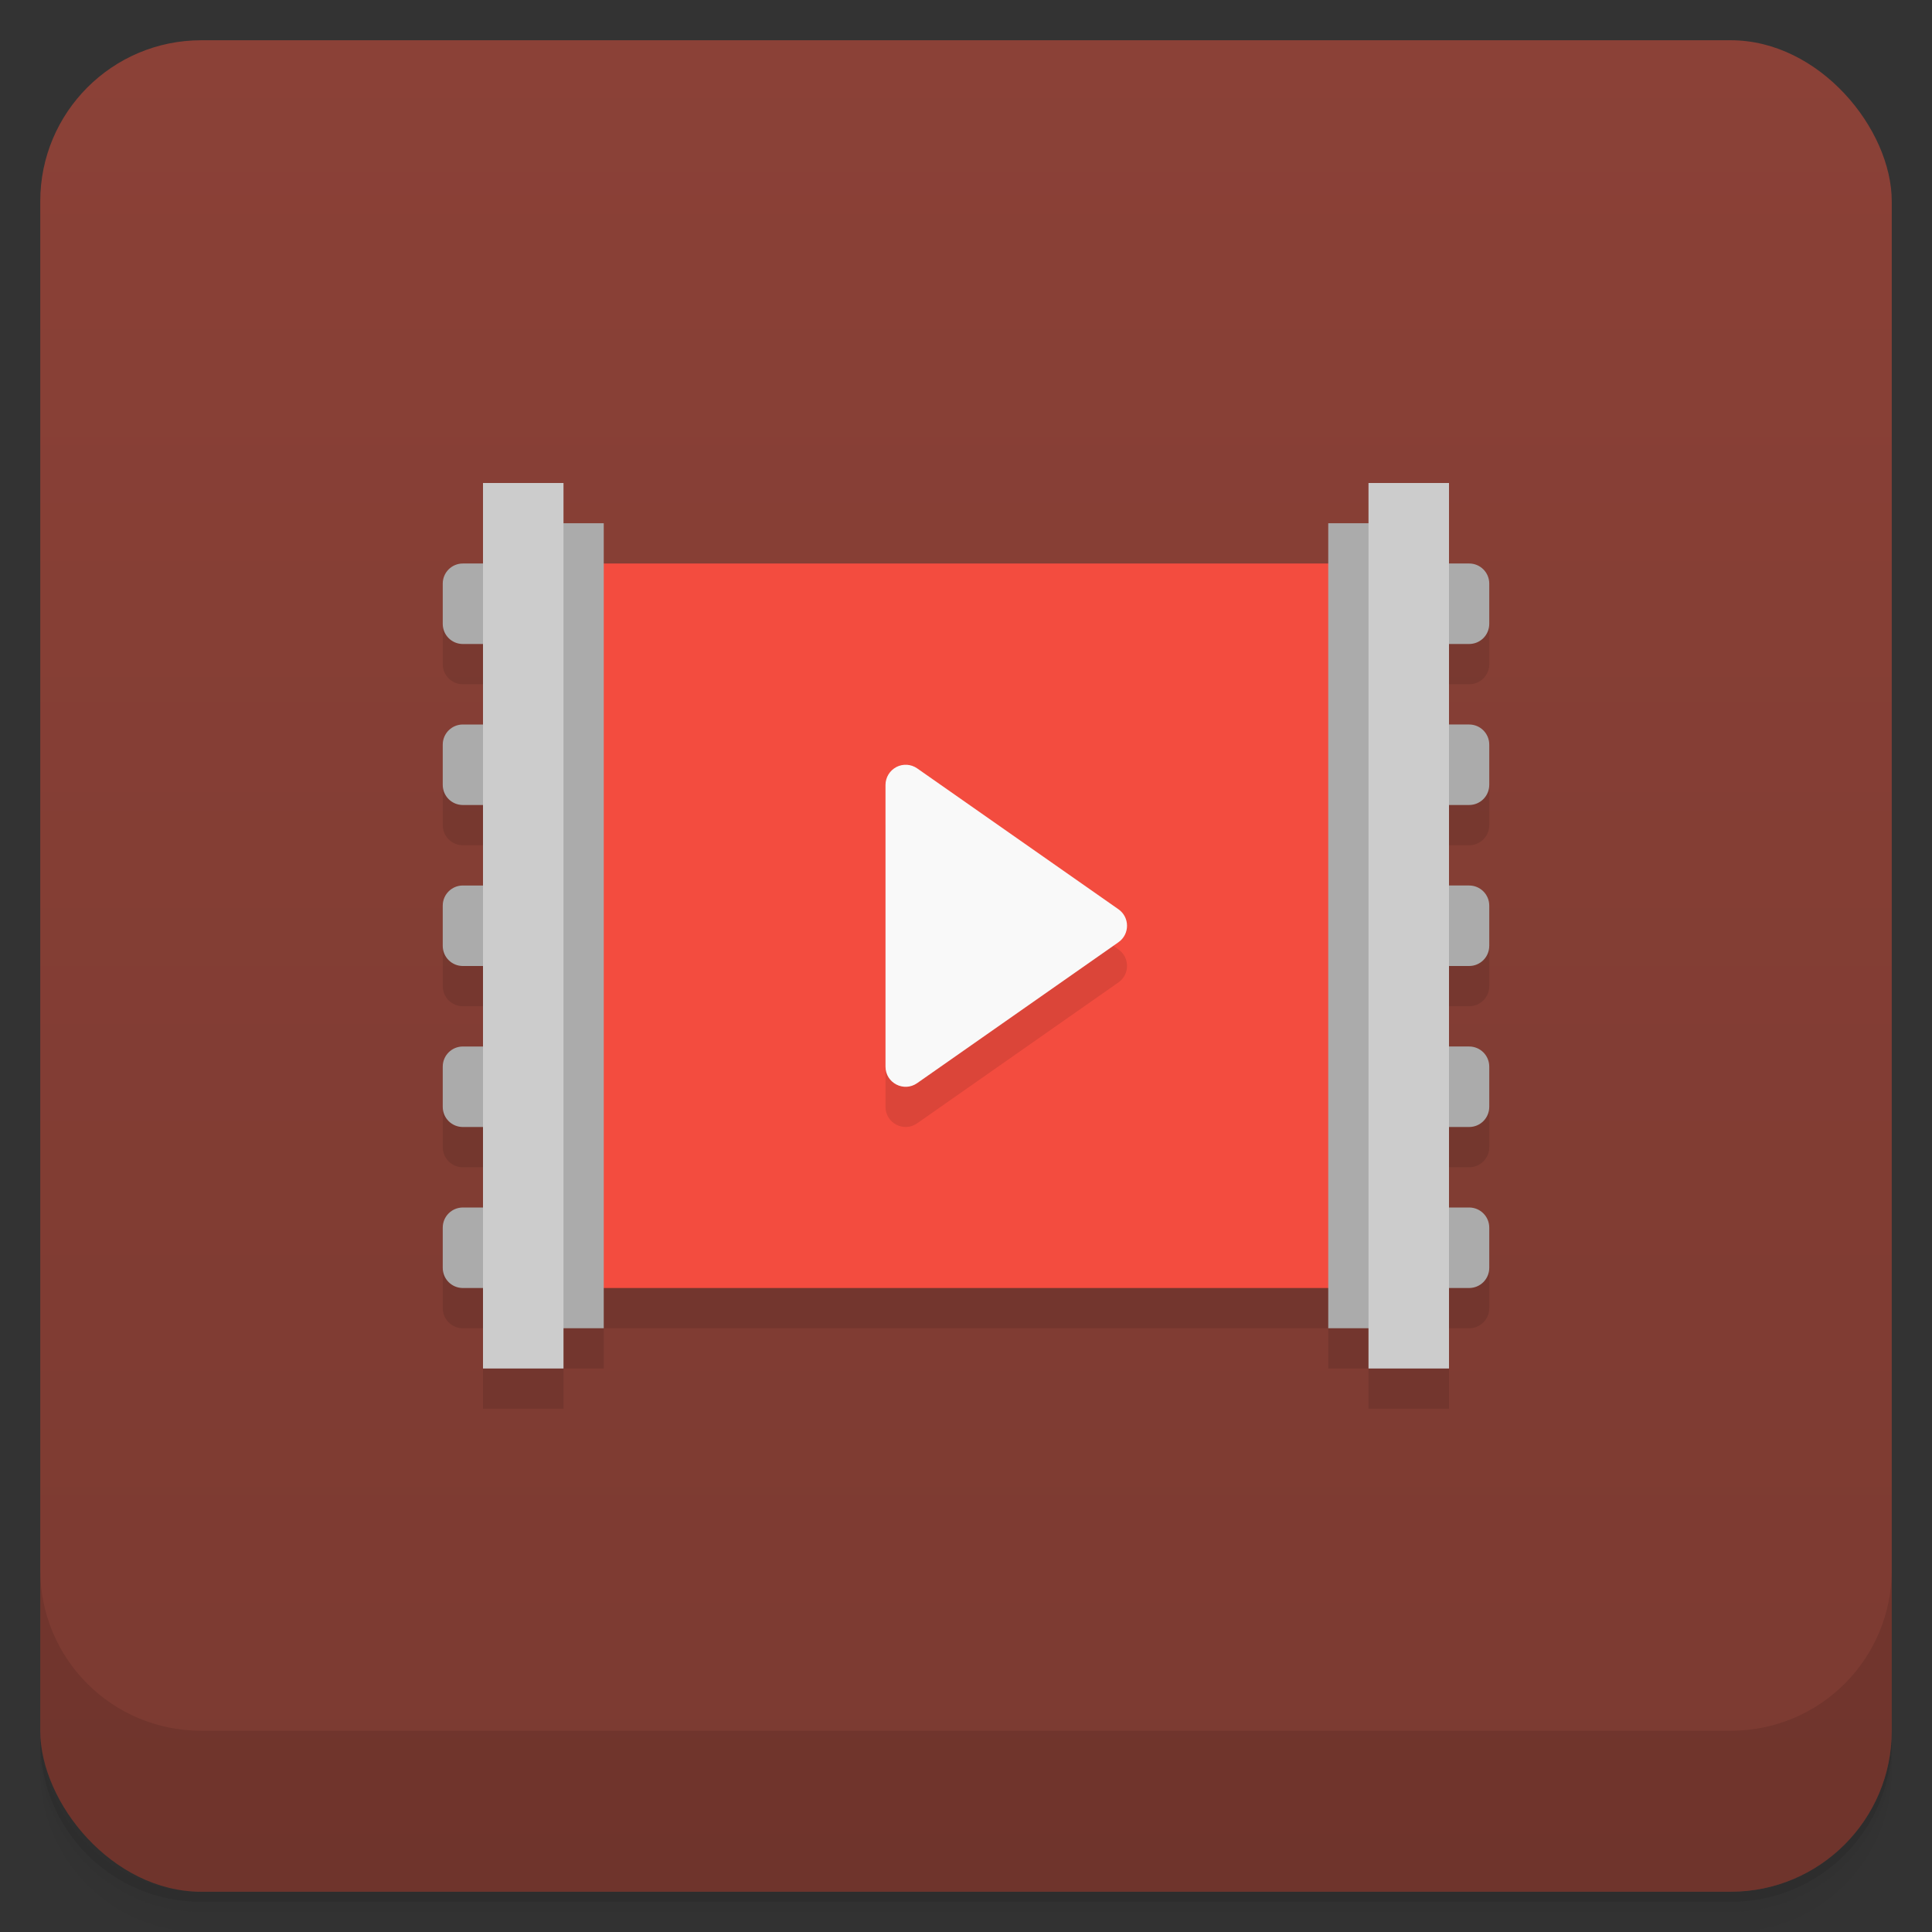 <?xml version="1.0" encoding="UTF-8"?>
<svg version="1.1" viewBox="0 0 48 48" xmlns="http://www.w3.org/2000/svg">
 <rect x="0" y="0" width="48" height="48" fill="#333333" stroke="none"/>
 <defs>
  <linearGradient id="bg" x2="0" y1="1" y2="47" gradientUnits="userSpaceOnUse">
   <stop style="stop-color:#8b4137" offset="0"/>
   <stop style="stop-color:#7b3a31" offset="1"/>
  </linearGradient>
 </defs>
 <path d="m1 43v0.25c0 2.216 1.784 4 4 4h38c2.216 0 4-1.784 4-4v-0.25c0 2.216-1.784 4-4 4h-38c-2.216 0-4-1.784-4-4zm0 0.5v0.5c0 2.216 1.784 4 4 4h38c2.216 0 4-1.784 4-4v-0.5c0 2.216-1.784 4-4 4h-38c-2.216 0-4-1.784-4-4z" style="opacity:.02"/>
 <path d="m1 43.25v0.25c0 2.216 1.784 4 4 4h38c2.216 0 4-1.784 4-4v-0.25c0 2.216-1.784 4-4 4h-38c-2.216 0-4-1.784-4-4z" style="opacity:.05"/>
 <path d="m1 43v0.25c0 2.216 1.784 4 4 4h38c2.216 0 4-1.784 4-4v-0.25c0 2.216-1.784 4-4 4h-38c-2.216 0-4-1.784-4-4z" style="opacity:.1"/>
 <rect x="1" y="1" width="46" height="46" rx="4" style="fill:url(#bg)"/>
 <path d="m1 39v4c0 2.216 1.784 4 4 4h38c2.216 0 4-1.784 4-4v-4c0 2.216-1.784 4-4 4h-38c-2.216 0-4-1.784-4-4z" style="opacity:.1"/>
 <path d="m11 15.5v1c0 0.277 0.223 0.5 0.5 0.5h0.5v2l-1 0.5v1c0 0.277 0.223 0.5 0.5 0.5h0.5v2l-1 0.5v1c0 0.277 0.223 0.5 0.5 0.5h0.5v2l-1 0.5v1c0 0.277 0.223 0.5 0.5 0.5h0.5v2l-1 0.5v1c0 0.277 0.223 0.5 0.5 0.5h0.5v2h2v-1h1v-1h18v1h1v1h2v-2h0.5c0.277 0 0.5-0.223 0.5-0.5v-1l-1-0.5v-2h0.5c0.277 0 0.5-0.223 0.5-0.5v-1l-1-0.5v-2h0.5c0.277 0 0.5-0.223 0.5-0.5v-1l-1-0.5v-2h0.5c0.277 0 0.5-0.223 0.5-0.5v-1l-1-0.5v-2h0.5c0.277 0 0.5-0.223 0.5-0.5v-1c0-0.277-0.223-0.5-0.5-0.5z" style="opacity:.1"/>
 <path d="m14 14h20v18h-20z" style="fill:#f34c3f"/>
 <path d="m13 13v1h-1.5c-0.277 0-0.5 0.223-0.5 0.5v1c0 0.277 0.223 0.5 0.5 0.5h1.5v2h-1.5c-0.277 0-0.5 0.223-0.5 0.5v1c0 0.277 0.223 0.5 0.5 0.5h1.5v2h-1.5c-0.277 0-0.5 0.223-0.5 0.5v1c0 0.277 0.223 0.5 0.5 0.5h1.5v2h-1.5c-0.277 0-0.5 0.223-0.5 0.5v1c0 0.277 0.223 0.5 0.5 0.5h1.5v2h-1.5c-0.277 0-0.5 0.223-0.5 0.5v1c0 0.277 0.223 0.5 0.5 0.5h1.5v1h2v-20zm20 0v20h2v-1h1.5c0.277 0 0.5-0.223 0.5-0.5v-1c0-0.277-0.223-0.5-0.5-0.5h-1.5v-2h1.5c0.277 0 0.5-0.223 0.5-0.5v-1c0-0.277-0.223-0.5-0.5-0.5h-1.5v-2h1.5c0.277 0 0.5-0.223 0.5-0.5v-1c0-0.277-0.223-0.5-0.5-0.5h-1.5v-2h1.5c0.277 0 0.5-0.223 0.5-0.5v-1c0-0.277-0.223-0.5-0.5-0.5h-1.5v-2h1.5c0.277 0 0.5-0.223 0.5-0.5v-1c0-0.277-0.223-0.5-0.5-0.5h-1.5v-1z" style="fill:#ababab"/>
 <path d="m22 20.498v7c-5.78e-4 0.405 0.455 0.643 0.787 0.41l5-3.5c0.285-0.199 0.285-0.621 0-0.82l-5-3.5z" style="opacity:.1"/>
 <path d="m22.27 19.057c-0.165 0.086-0.269 0.257-0.27 0.443v7c-5.78e-4 0.405 0.455 0.643 0.787 0.41l5-3.5c0.285-0.199 0.285-0.621 0-0.82l-5-3.5c-0.153-0.107-0.352-0.119-0.518-0.033z" style="fill:#f9f9f9"/>
 <path d="m12 12v22h2v-22zm22 0v22h2v-22z" style="fill:#ccc"/>
</svg>
